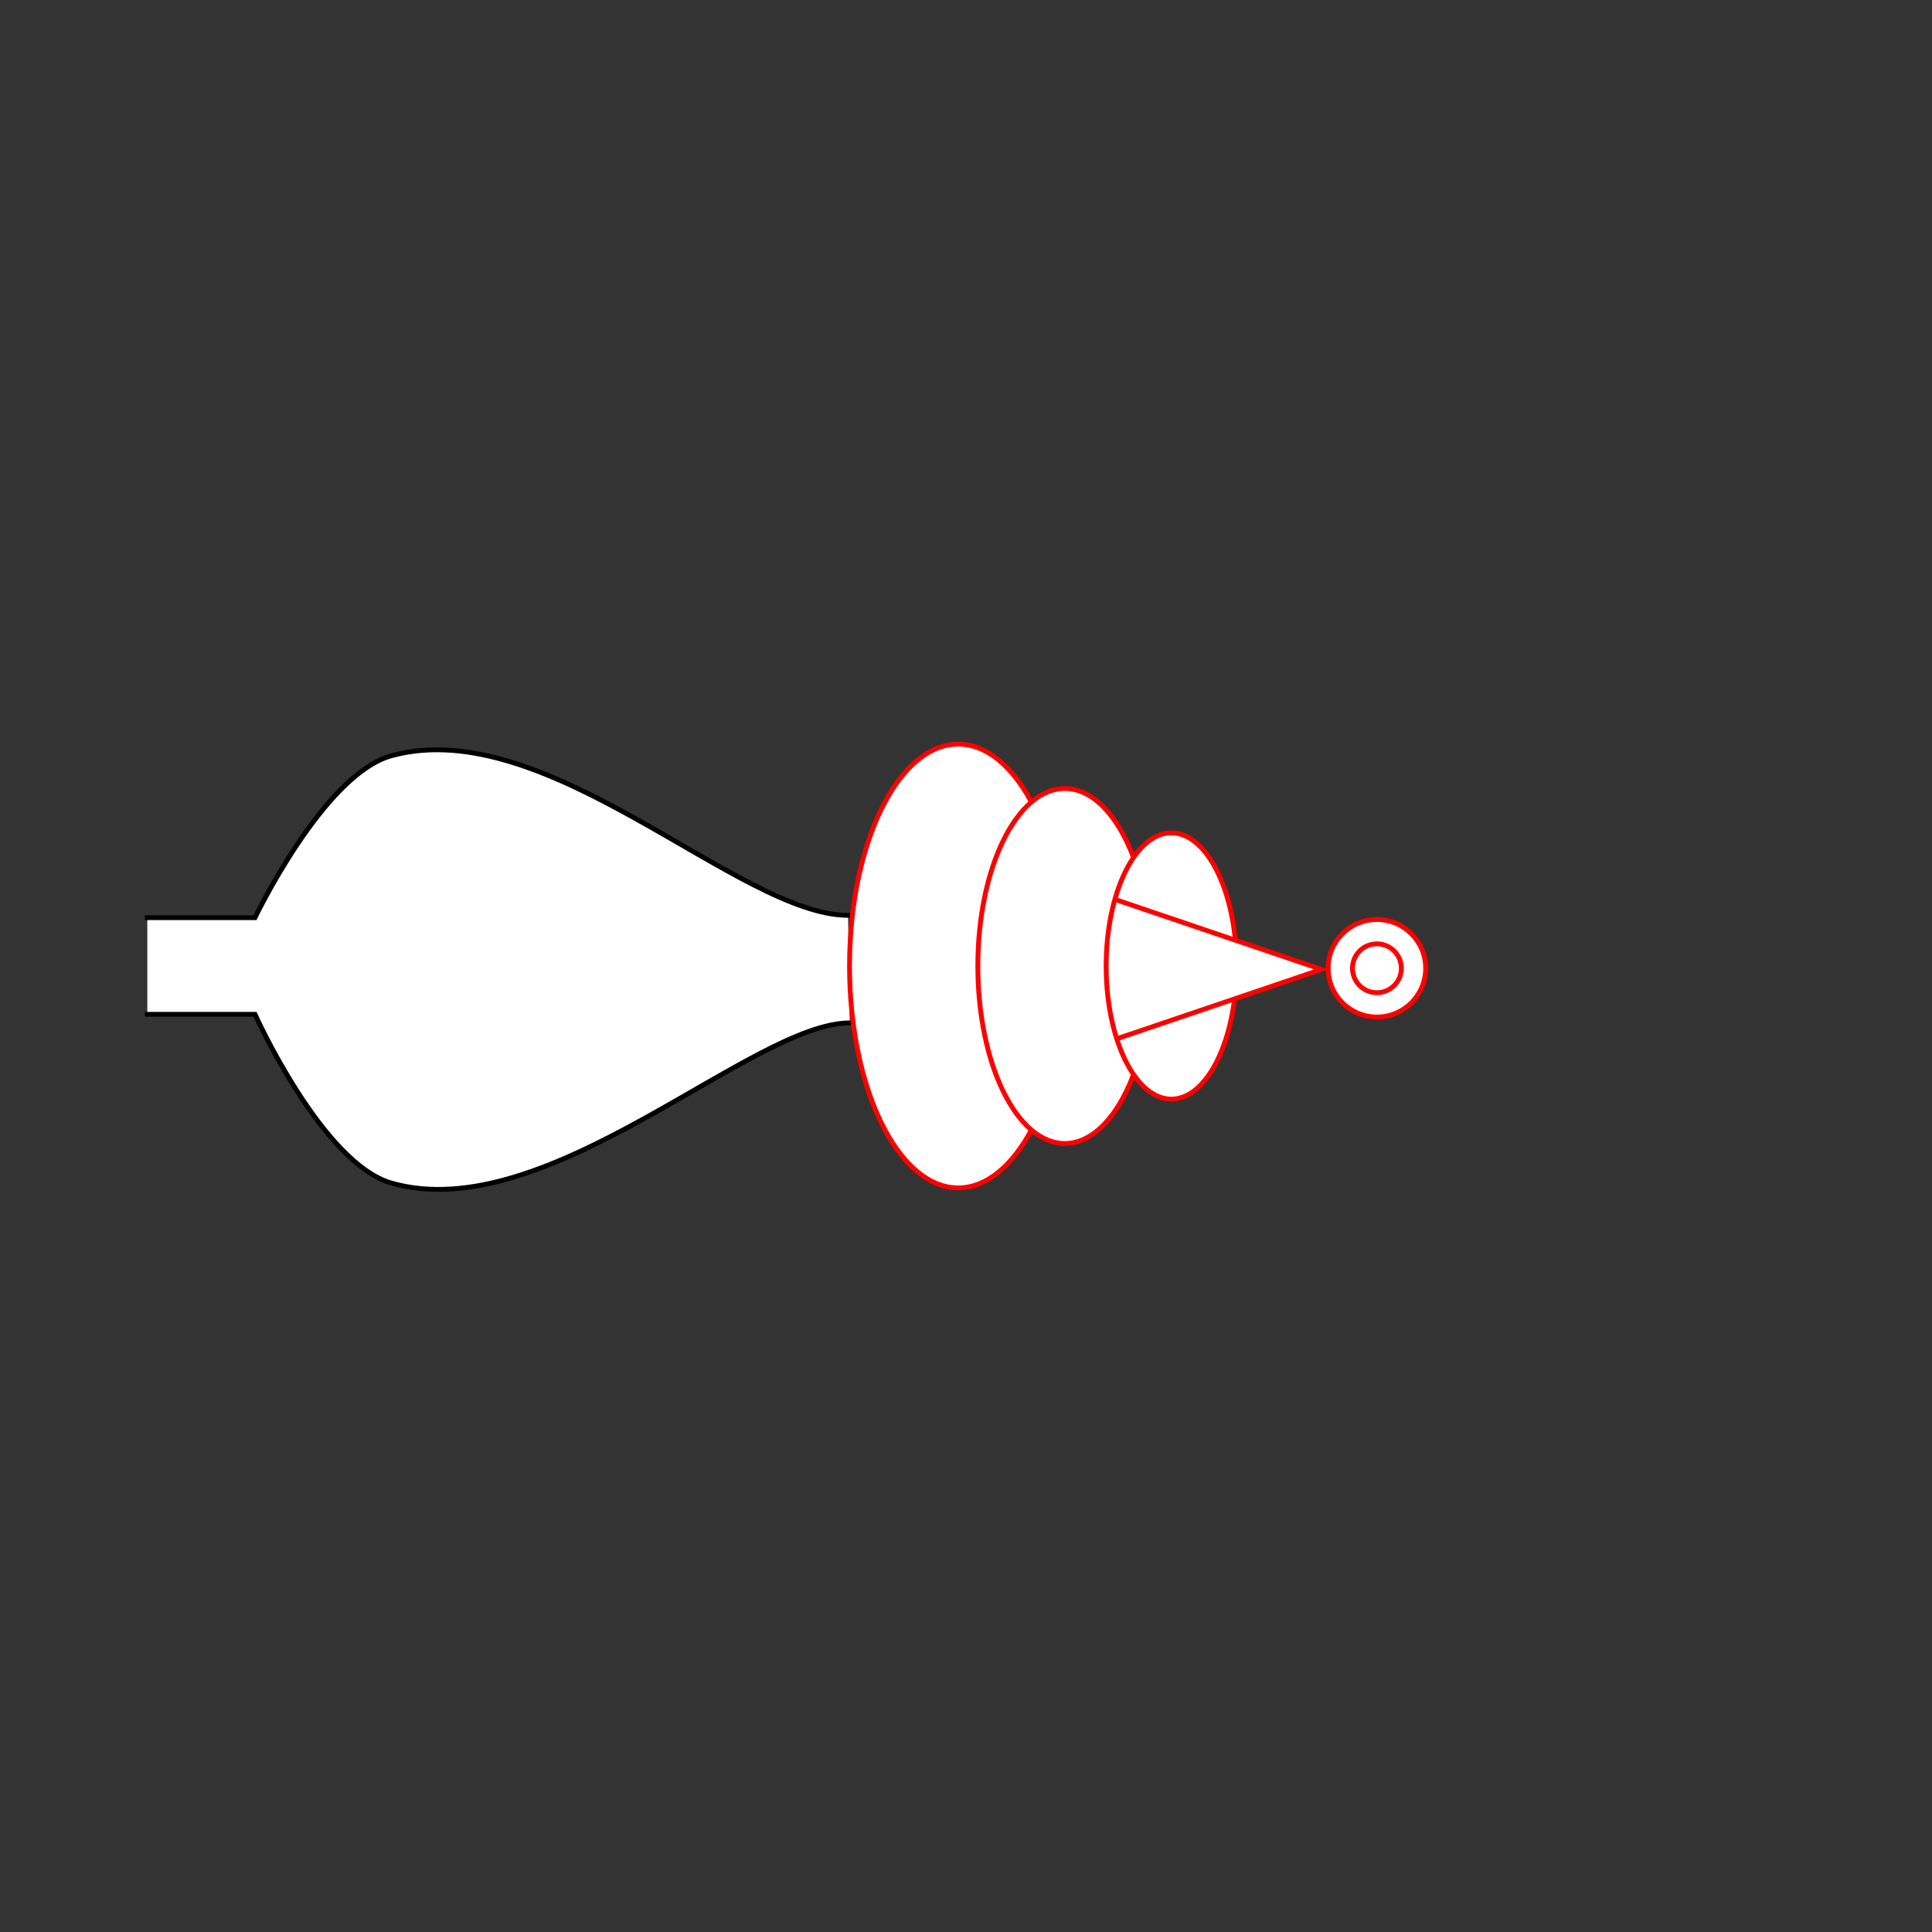 <?xml version="1.0" encoding="UTF-8" standalone="no"?>
<!-- Created with Inkscape (http://www.inkscape.org/) -->
<svg
   xmlns:dc="http://purl.org/dc/elements/1.1/"
   xmlns:cc="http://creativecommons.org/ns#"
   xmlns:rdf="http://www.w3.org/1999/02/22-rdf-syntax-ns#"
   xmlns:svg="http://www.w3.org/2000/svg"
   xmlns="http://www.w3.org/2000/svg"
   xmlns:sodipodi="http://sodipodi.sourceforge.net/DTD/sodipodi-0.dtd"
   xmlns:inkscape="http://www.inkscape.org/namespaces/inkscape"
   width="400"
   height="400"
   id="svg2902"
   version="1.1"
   inkscape:version="0.48.3.1 r9886"
   sodipodi:docname="699F554DD8EAA5-R+_00_00_00_SW_.svg"
   style="display:inline">
  
  <rect width="100%" height="100%" fill="#333333" stroke="none"/>
  
  <g
     inkscape:groupmode="layer"
     id="g5793"
     inkscape:label="SPADDONS-001"
     style="display:inline">
    <path
       zpos="-1"
       inkscape:connector-curvature="0"
       id="path5795"
       d="m 198.375,154.062 c -12.426,0 -22.5,20.567 -22.5,45.938 0,25.371 10.074,45.938 22.5,45.938 5.835,0 11.158,-4.53 15.156,-11.969 2.126,1.804 4.46,2.781 6.906,2.781 5.754,0 10.892,-5.514 14.188,-14.094 l 0,-0.344 c 2.222,3.285 4.953,5.25 7.906,5.25 6.297,0 11.571,-8.811 13.062,-20.719 L 255.75,194.5 c -1.25,-12.583 -6.687,-22.062 -13.219,-22.062 -2.925,0 -5.633,1.928 -7.844,5.156 l 0,-0.062 c -3.292,-8.695 -8.451,-14.281 -14.25,-14.281 -2.459,0 -4.802,0.99 -6.938,2.812 l 0,-0.062 c -3.995,-7.408 -9.303,-11.938 -15.125,-11.938 z"
       style="color:#000000;fill:#ffffff;stroke:none" />
  </g>
  <g
     style="display:inline"
     inkscape:label="SPITZE-006"
     id="g3872"
     inkscape:groupmode="layer">
    <path
       style="color:#000000;fill:#ffffff;stroke:none;stroke-width:1;marker:none;visibility:visible;display:inline;overflow:visible;enable-background:accumulate"
       d="m 230.799,186.198 42.784,14.507 -42.31,14.347 z"
       id="path3195"
       inkscape:connector-curvature="0"
       sodipodi:nodetypes="cccc" />
    <path
       sodipodi:nodetypes="cccaccacccc"
       inkscape:connector-curvature="0"
       d="m 30.5,190 10,0 12.291,0 c 0,0 14.181,-29.688 28.291,-33.545 32.192,-8.8 71.906,33.056 94.504,33.056 l 0.357,22.267 c -20.347,0 -62.639,42.337 -94.861,33.177 C 66.664,240.856 52.791,210 52.791,210 L 40.5,210 30.5,210 z"
       style="fill:#ffffff;stroke:none;display:inline"
       id="path3193" />
    <path
       sodipodi:nodetypes="ccc"
       inkscape:connector-curvature="0"
       id="path3874"
       d="m 230.799,186.198 42.784,14.507 -42.31,14.347"
       style="color:#000000;fill:none;stroke:#ff0000;stroke-width:1;stroke-linecap:butt;stroke-linejoin:miter;stroke-miterlimit:4;stroke-opacity:1;stroke-dashoffset:3;marker:none;visibility:visible;display:inline;overflow:visible;enable-background:accumulate" />
    <path
       id="path3876"
       style="fill:none;stroke:#000000;stroke-width:1px;stroke-linecap:square;stroke-linejoin:miter;stroke-opacity:1;display:inline"
       d="m 30.5,210 10,0 12.291,0 c 0,0 13.873,30.856 28.291,34.955 32.222,9.16 74.514,-33.177 94.861,-33.177 M 30.5,190 l 10,0 12.291,0 c 0,0 14.181,-29.688 28.291,-33.545 32.192,-8.8 71.906,33.056 94.504,33.056"
       inkscape:connector-curvature="0"
       sodipodi:nodetypes="cccaccccac" />
  </g>
  <g
     style="display:inline"
     inkscape:label="SPADDONS-001"
     id="g3742"
     inkscape:groupmode="layer">
    <path
       style="color:#000000;fill:none;stroke:#ff0000;stroke-width:1;stroke-linecap:butt;stroke-linejoin:miter;stroke-miterlimit:4;stroke-opacity:1;stroke-dashoffset:3;marker:none;visibility:visible;display:inline;overflow:visible;enable-background:accumulate"
       d="m 234.625,222.657 c -3.295,8.58 -8.419,14.093 -14.173,14.093 -9.941,0 -18,-16.454 -18,-36.75 0,-20.296 8.059,-36.75 18,-36.75 5.799,0 10.958,5.599 14.25,14.294"
       id="path3754"
       inkscape:connector-curvature="0"
       sodipodi:nodetypes="csssc" />
    <path
       style="color:#000000;fill:none;stroke:#ff0000;stroke-width:1;stroke-linecap:butt;stroke-linejoin:miter;stroke-miterlimit:4;stroke-opacity:1;stroke-dashoffset:3;marker:none;visibility:visible;display:inline;overflow:visible;enable-background:accumulate"
       d="m 213.537,233.964 c -3.998,7.438 -9.315,11.974 -15.15,11.974 -12.426,0 -22.5,-20.567 -22.5,-45.938 0,-25.371 10.074,-45.937 22.5,-45.937 5.822,0 11.128,4.515 15.123,11.923"
       id="path3756"
       inkscape:connector-curvature="0"
       sodipodi:nodetypes="csssc" />
    <path
       style="color:#000000;fill:none;stroke:#ff0000;stroke-width:1;stroke-linecap:butt;stroke-linejoin:miter;stroke-miterlimit:4;stroke-opacity:1;stroke-dashoffset:3;marker:none;visibility:visible;display:inline;overflow:visible;enable-background:accumulate"
       d="m 255.597,206.851 c -1.492,11.908 -6.782,20.711 -13.08,20.711 -7.456,0 -13.5,-12.34 -13.5,-27.563 0,-15.222 6.044,-27.562 13.5,-27.562 6.532,0 11.98,9.471 13.23,22.054"
       id="path3758"
       inkscape:connector-curvature="0"
       sodipodi:nodetypes="csssc" />
  </g>
  <g
     style="display:inline"
     inkscape:label="OUT-001"
     id="g3724"
     inkscape:groupmode="layer">
    <path
       inkscape:connector-curvature="0"
       style="color:#000000;fill:#ffffff;stroke:none;stroke-width:1;marker:none;visibility:visible;display:inline;overflow:visible;enable-background:accumulate"
       d="m 295.167,200.47 c 0,5.576 -4.52,10.096 -10.096,10.096 -5.576,0 -10.096,-4.52 -10.096,-10.096 0,-5.576 4.52,-10.096 10.096,-10.096 5.576,0 10.096,4.52 10.096,10.096 z"
       id="path3144" />
    <path
       id="path3728"
       d="m 295.167,200.47 c 0,5.576 -4.52,10.096 -10.096,10.096 -5.576,0 -10.096,-4.52 -10.096,-10.096 0,-5.576 4.52,-10.096 10.096,-10.096 5.576,0 10.096,4.52 10.096,10.096 z"
       style="color:#000000;fill:none;stroke:#ff0000;stroke-width:1;stroke-linecap:butt;stroke-linejoin:miter;stroke-miterlimit:4;stroke-opacity:1;stroke-dashoffset:3;marker:none;visibility:visible;display:inline;overflow:visible;enable-background:accumulate"
       inkscape:connector-curvature="0" />
    <path
       id="path3730"
       d="m 290.131,200.47 c 0,2.794 -2.265,5.059 -5.059,5.059 -2.794,0 -5.059,-2.265 -5.059,-5.059 0,-2.794 2.265,-5.059 5.059,-5.059 2.794,0 5.059,2.265 5.059,5.059 z"
       style="color:#000000;fill:none;stroke:#ff0000;stroke-width:1;stroke-linecap:butt;stroke-linejoin:miter;stroke-miterlimit:4;stroke-opacity:1;stroke-dashoffset:3;marker:none;visibility:visible;display:inline;overflow:visible;enable-background:accumulate"
       inkscape:connector-curvature="0" />
  </g>
</svg>
